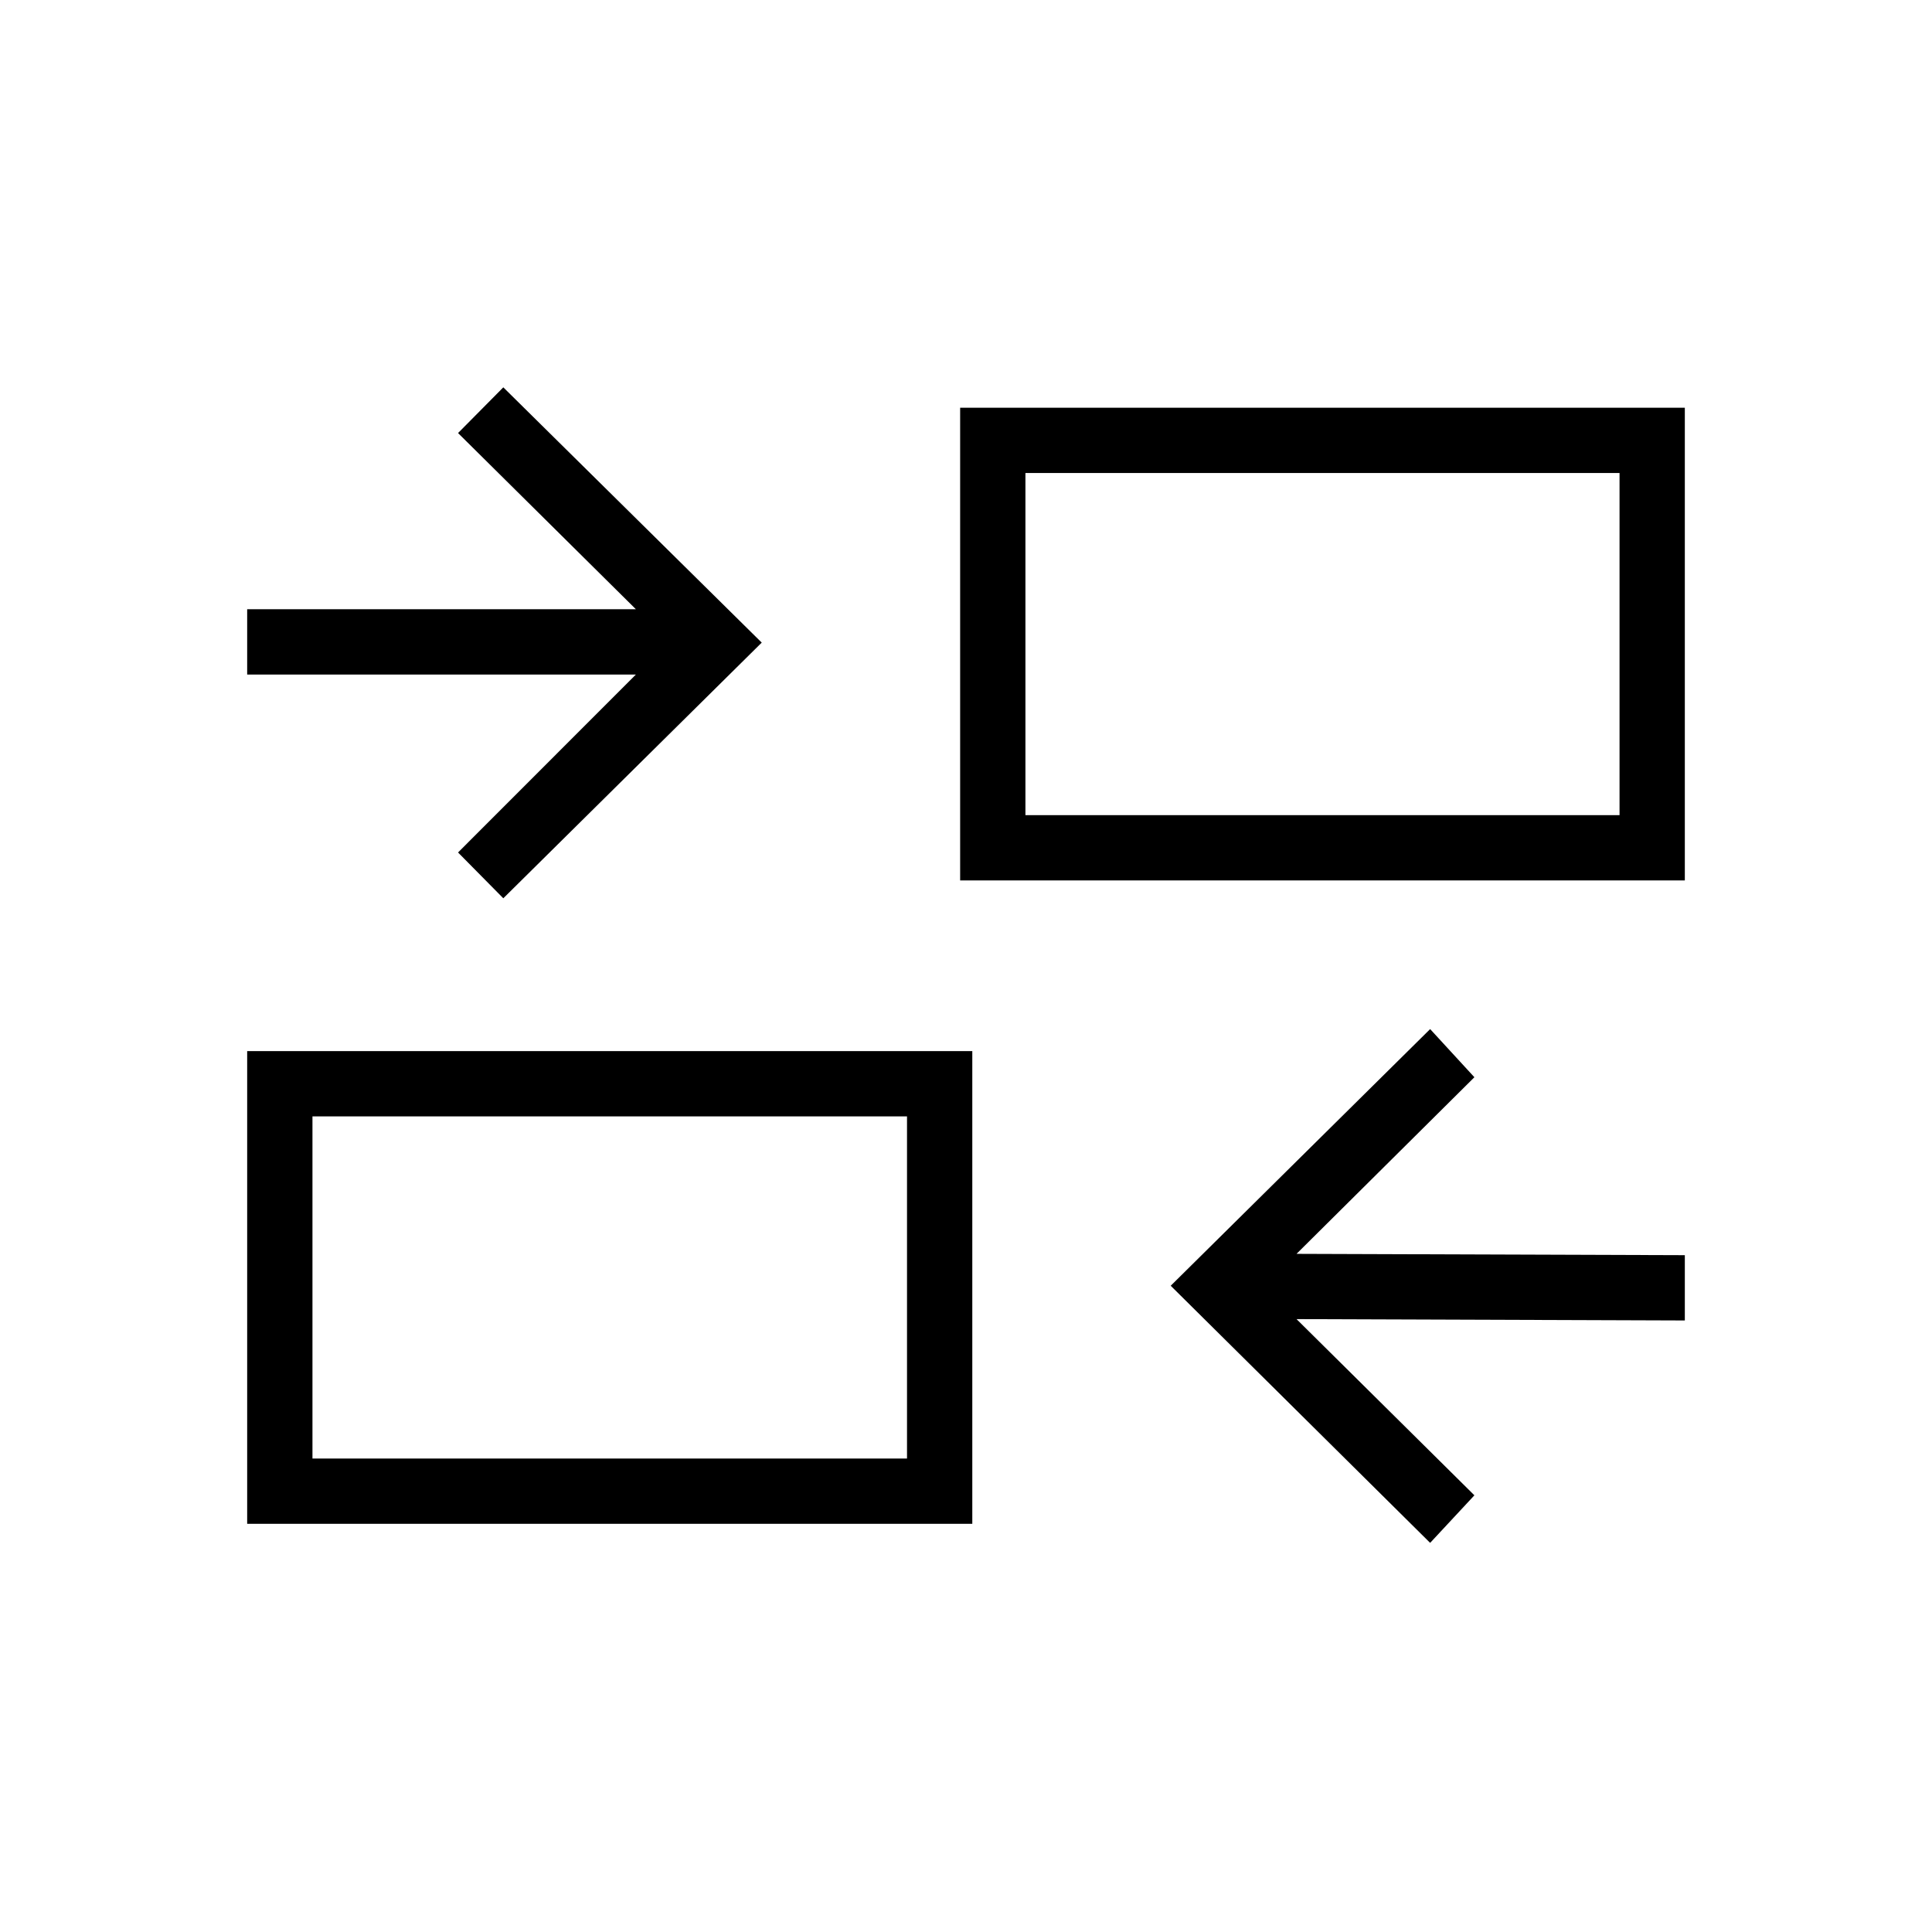 <svg xmlns="http://www.w3.org/2000/svg" height="40" viewBox="0 -960 960 960" width="40"><path d="M710.63-193.36 581.72-321.12l128.91-127.53 21.99 23.92-88.38 87.76 192.94.66v32.44l-192.94-.67 88.38 87.55-21.99 23.63Zm-587.81-9.46V-437.7h360.31v234.88H122.82Zm32.44-32.44h295.43v-170.01H155.26v170.01Zm94.83-278.39-22.49-22.76 88.37-88.42H122.82v-32.44h193.15l-88.37-87.55 22.49-22.71L378.5-640.69 250.09-513.65Zm227-8.86V-757.4h360.09v234.89H477.09Zm32.44-32.44h295.21v-170.01H509.53v170.01Zm-58.84 319.69v-170.01 170.01Zm58.84-319.69v-170.01 170.01Z"/></svg>